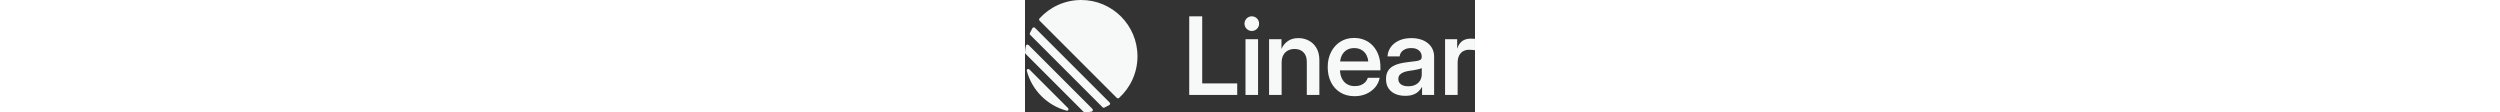 <svg xmlns="http://www.w3.org/2000/svg" height="18" viewBox="0 0 400 100" fill="currentColor" size="18" color="#F7F8F8" aria-label="Linear Logotype"><rect x="0" y="0" width="400" height="100" fill="#333333" stroke="none"/><path fill-rule="evenodd" clip-rule="evenodd" d="M12.927 16.371c-.528.581-.493 1.471.062 2.026l68.595 68.595c.555.555 1.446.59 2.026.062 10.058-9.152 16.371-22.348 16.371-37.018C99.981 22.402 77.579 0 49.944 0 35.274 0 22.079 6.313 12.927 16.371ZM4.353 29.389c-.253.559-.126 1.214.308 1.648L68.943 95.319c.434.434 1.089.562 1.648.308 1.485-.674 2.931-1.418 4.334-2.228.834-.481.962-1.619.281-2.3L8.881 24.774c-.681-.681-1.819-.553-2.3.281-.81 1.403-1.554 2.849-2.228 4.334ZM.454 47.796c-.301-.301-.461-.716-.433-1.141.133-1.989.382-3.946.74-5.865.215-1.151 1.621-1.55 2.448-.722L59.912 96.772c.828.828.428 2.233-.722 2.448-1.919.358-3.876.607-5.865.74-.425.028-.84-.132-1.141-.433L.454 47.796ZM3.933 61.759c-1.033-1.033-2.7-.143-2.322 1.268C6.221 80.22 19.76 93.76 36.953 98.369c1.411.378 2.301-1.289 1.268-2.322L3.933 61.759ZM201.602 27.535c3.587 0 6.494-2.918 6.494-6.518S205.189 14.5 201.602 14.5c-3.586 0-6.493 2.918-6.493 6.518s2.907 6.518 6.493 6.518Zm-55.621 56.84V14.504h11.54v59.648h31.115v10.223h-42.655Zm82.136-28.511v28.511h-11.166V34.855h11.026v8.488l.14-.094c1.121-2.657 2.928-4.877 5.42-6.659 2.491-1.813 5.668-2.72 9.531-2.72 3.426 0 6.54.766 9.344 2.298 2.803 1.501 5.045 3.704 6.727 6.612 1.682 2.907 2.523 6.471 2.523 10.692v30.903h-11.166V55.02c0-3.751-.997-6.596-2.99-8.534-1.962-1.97-4.594-2.954-7.896-2.954-2.118 0-4.049.438-5.793 1.313-1.744.875-3.13 2.22-4.158 4.033-1.028 1.813-1.542 4.142-1.542 6.987Zm101.105 27.667c2.554 1.094 5.482 1.641 8.783 1.641 2.71 0 5.03-.344 6.961-1.032 1.932-.719 3.52-1.673 4.766-2.861 1.277-1.188 2.289-2.485 3.037-3.892h.187v6.987h10.699V50.283c0-2.407-.468-4.611-1.402-6.612-.934-2.001-2.289-3.736-4.065-5.205-1.744-1.469-3.862-2.595-6.354-3.376-2.491-.813-5.295-1.219-8.409-1.219-4.267 0-7.958.735-11.073 2.204-3.084 1.438-5.497 3.376-7.242 5.815-1.744 2.438-2.694 5.189-2.85 8.253h10.793c.124-1.438.623-2.72 1.495-3.845.872-1.125 2.056-2.001 3.551-2.626 1.495-.656 3.223-.985 5.186-.985 1.962 0 3.628.328 4.999.985 1.401.656 2.476 1.548 3.223 2.673.748 1.125 1.122 2.438 1.122 3.939v.375c0 1.125-.39 1.954-1.168 2.485-.748.531-2.025.922-3.831 1.172-1.776.25-4.205.547-7.289.891-2.523.281-4.952.703-7.288 1.266-2.336.563-4.423 1.391-6.261 2.485-1.806 1.094-3.239 2.548-4.298 4.361-1.059 1.813-1.588 4.142-1.588 6.987 0 3.283.747 6.034 2.242 8.253 1.495 2.188 3.52 3.845 6.074 4.971Zm18.081-8.3c-1.807.969-4.034 1.454-6.681 1.454-2.679 0-4.813-.563-6.401-1.688-1.589-1.157-2.383-2.736-2.383-4.736 0-1.563.436-2.829 1.308-3.798.904-.969 2.087-1.735 3.551-2.298 1.464-.563 3.052-.954 4.765-1.172 1.246-.188 2.461-.375 3.645-.563 1.183-.219 2.289-.422 3.317-.61 1.028-.219 1.9-.438 2.616-.656.748-.219 1.293-.453 1.635-.703v5.533c0 1.938-.451 3.72-1.355 5.346-.872 1.594-2.211 2.892-4.017 3.892Zm26.094 9.144V34.855h10.745v8.159h.141c.903-2.814 2.32-4.955 4.251-6.424 1.962-1.5 4.532-2.251 7.709-2.251.779 0 1.48.031 2.102.094.655.031 1.2.062 1.636.094v10.082c-.405-.062-1.122-.141-2.149-.234-1.028-.094-2.118-.141-3.271-.141-1.838 0-3.519.422-5.046 1.266-1.526.844-2.741 2.142-3.644 3.892-.872 1.72-1.308 3.892-1.308 6.518v28.464h-11.166Zm-177.401 0V34.855h11.166v49.519h-11.166Zm84.238-2.204c3.582 2.22 7.834 3.329 12.755 3.329 3.8 0 7.257-.688 10.372-2.063 3.146-1.407 5.762-3.329 7.849-5.768 2.087-2.47 3.442-5.315 4.065-8.535h-10.512c-.468 1.469-1.231 2.767-2.29 3.892-1.027 1.094-2.32 1.954-3.877 2.579-1.558.625-3.364.938-5.42.938-2.772 0-5.155-.625-7.148-1.876-1.962-1.25-3.457-2.986-4.485-5.205-.933-2.043-1.443-4.356-1.529-6.94h35.915v-3.001c0-3.814-.561-7.284-1.682-10.41-1.121-3.158-2.71-5.877-4.766-8.159-2.055-2.313-4.531-4.095-7.428-5.346-2.866-1.25-6.058-1.876-9.578-1.876-4.578 0-8.627 1.11-12.147 3.329-3.52 2.22-6.276 5.283-8.27 9.191-1.993 3.908-2.99 8.378-2.99 13.411 0 5.002.966 9.457 2.897 13.364 1.931 3.877 4.688 6.925 8.269 9.144Zm23.501-32.778c-1.028-2.126-2.492-3.767-4.392-4.924-1.9-1.157-4.142-1.735-6.728-1.735-2.554 0-4.781.578-6.681 1.735-1.868 1.157-3.332 2.798-4.391 4.924-.756 1.54-1.234 3.29-1.434 5.252h25.059c-.2-1.962-.678-3.712-1.433-5.252Z"/></svg>